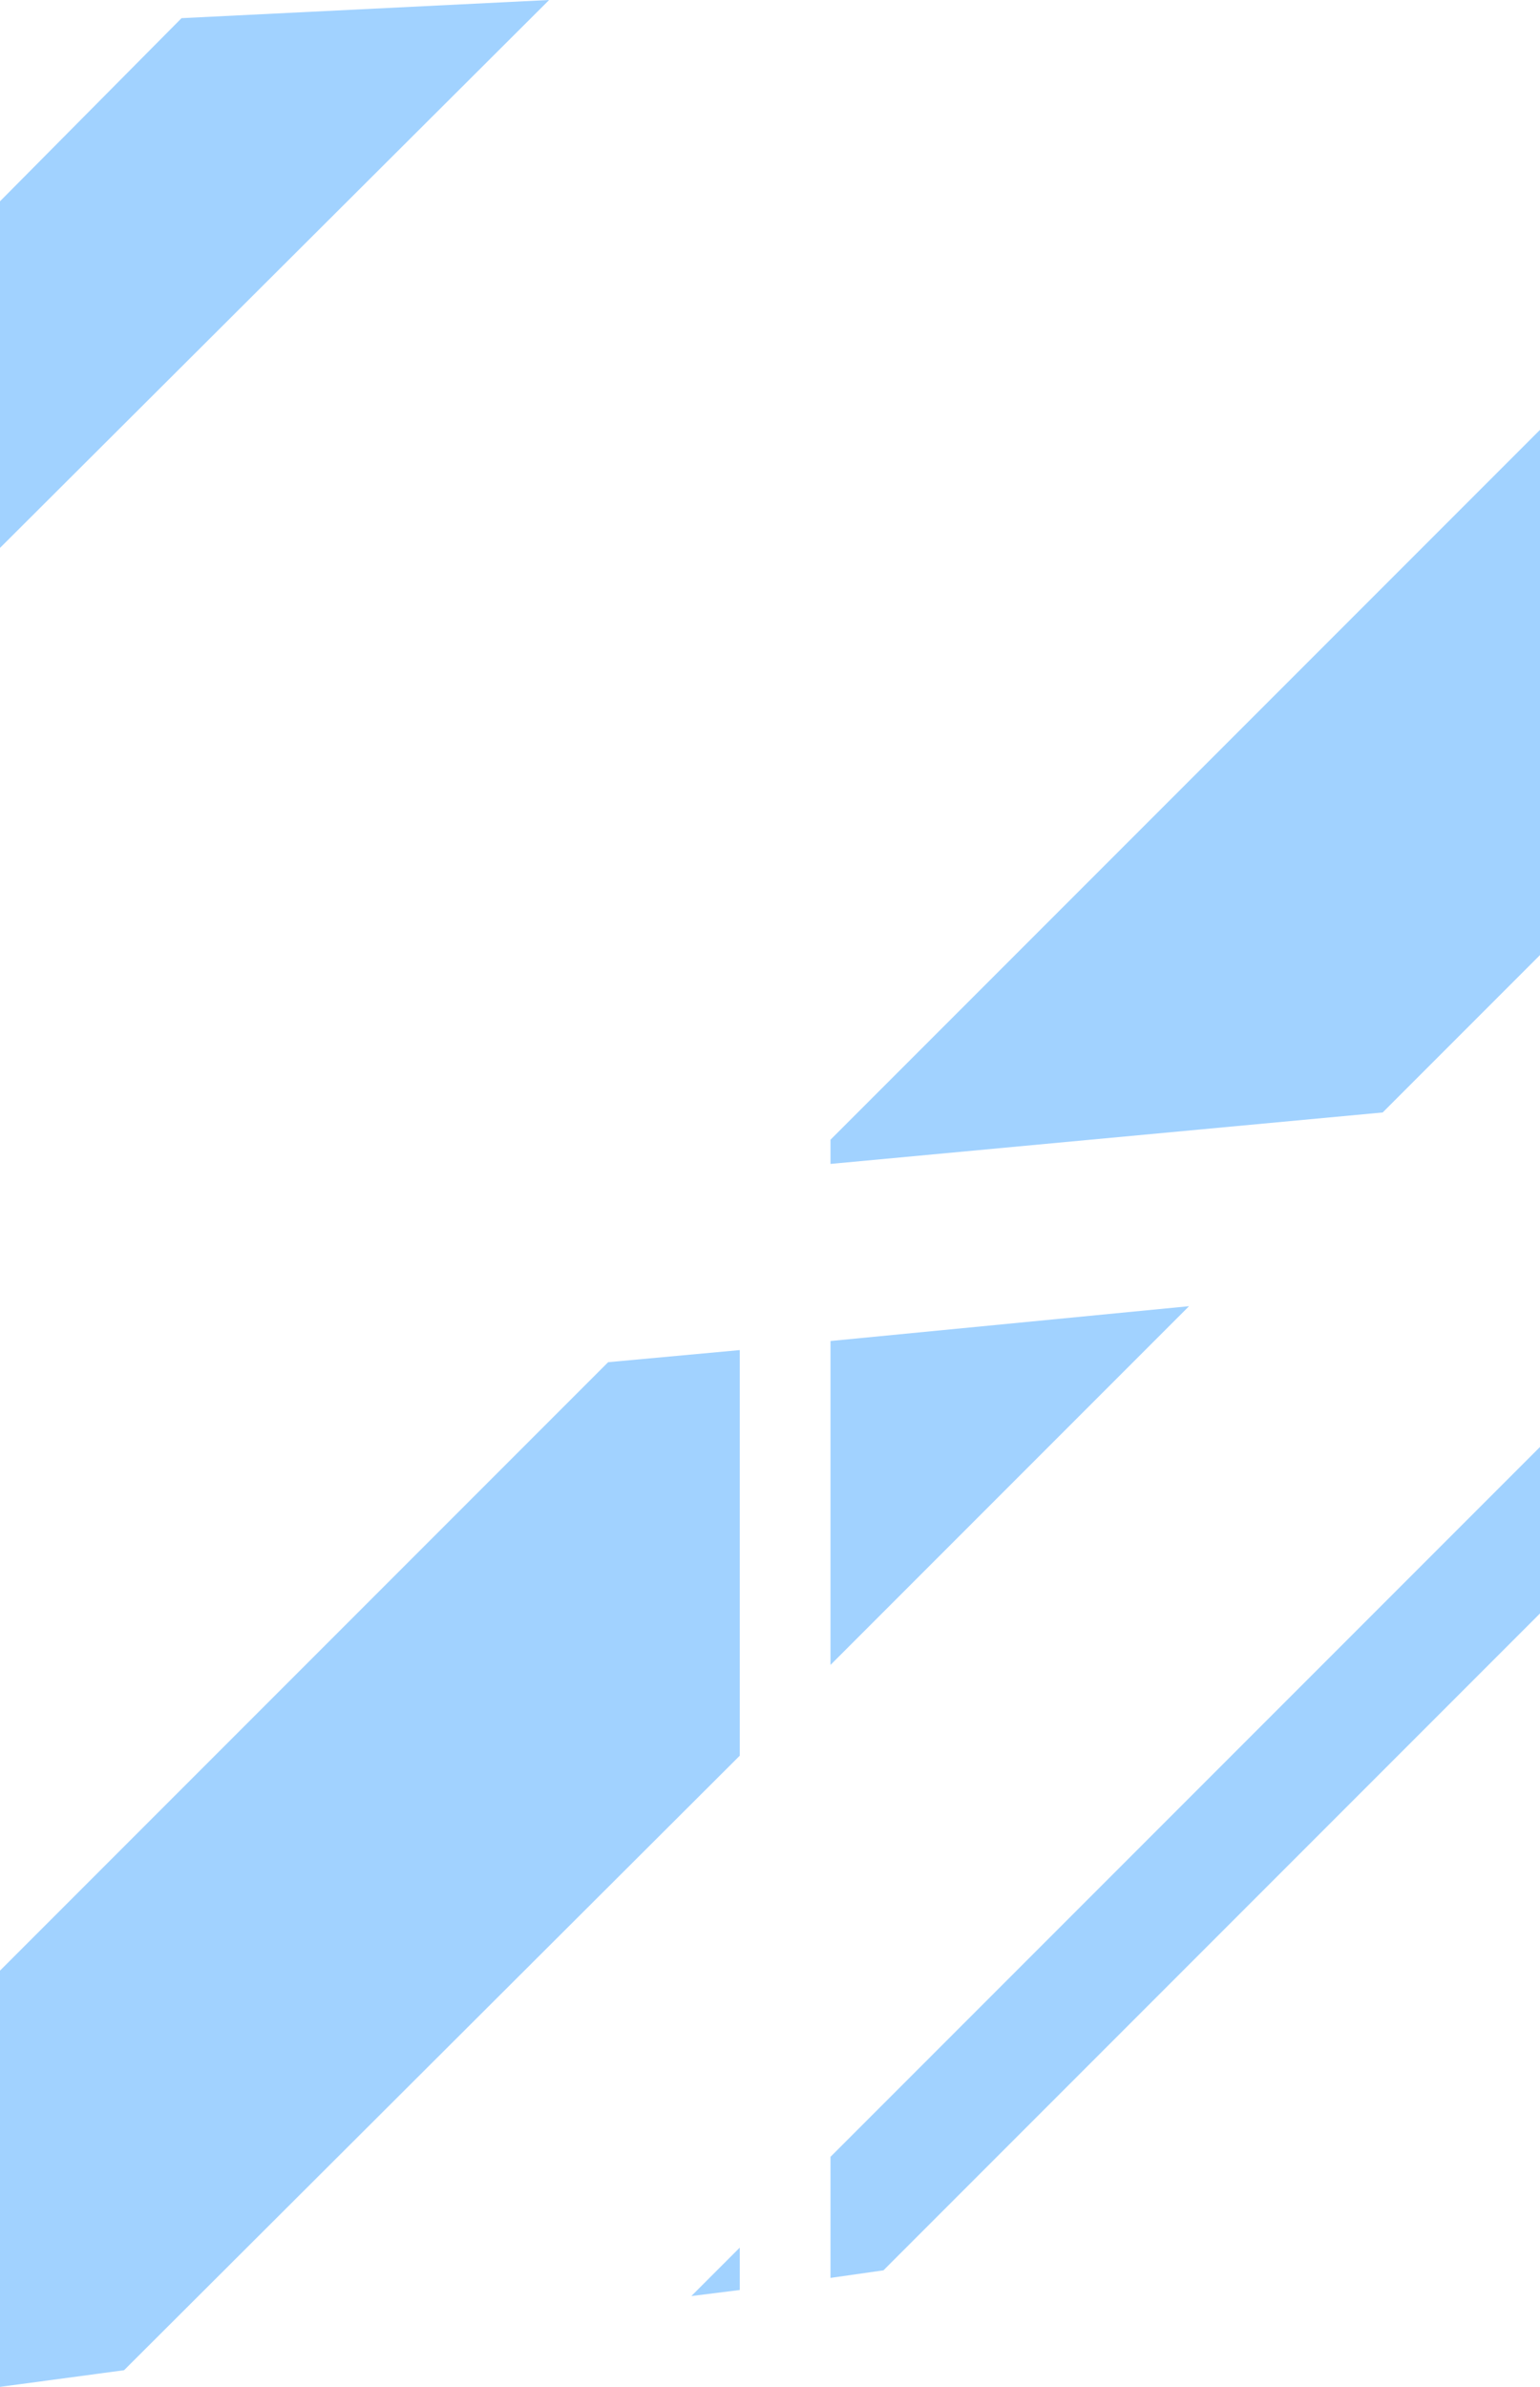 <?xml version="1.0" encoding="UTF-8" standalone="no"?>
<svg xmlns:ffdec="https://www.free-decompiler.com/flash" xmlns:xlink="http://www.w3.org/1999/xlink" ffdec:objectType="shape" height="78.85px" width="50.9px" xmlns="http://www.w3.org/2000/svg">
  <g transform="matrix(1.0, 0.0, 0.0, 1.0, -49.05, -20.75)">
    <path d="M99.95 68.55 L99.95 74.05 78.25 95.75 76.5 96.0 76.5 92.0 99.95 68.55 M94.75 57.5 L76.5 59.2 76.5 58.4 99.95 34.95 99.95 52.3 94.75 57.5 M55.05 21.35 L67.2 20.75 49.05 38.85 49.05 27.4 55.05 21.35 M69.15 65.75 L73.5 65.35 73.5 78.75 53.15 99.05 49.05 99.6 49.05 85.85 69.15 65.75 M73.5 95.0 L73.5 96.4 71.9 96.6 73.5 95.0 M88.35 63.9 L76.5 75.75 76.5 65.05 88.35 63.9" fill="#a1d2ff" fill-rule="evenodd" stroke="none"/>
  </g>
</svg>

